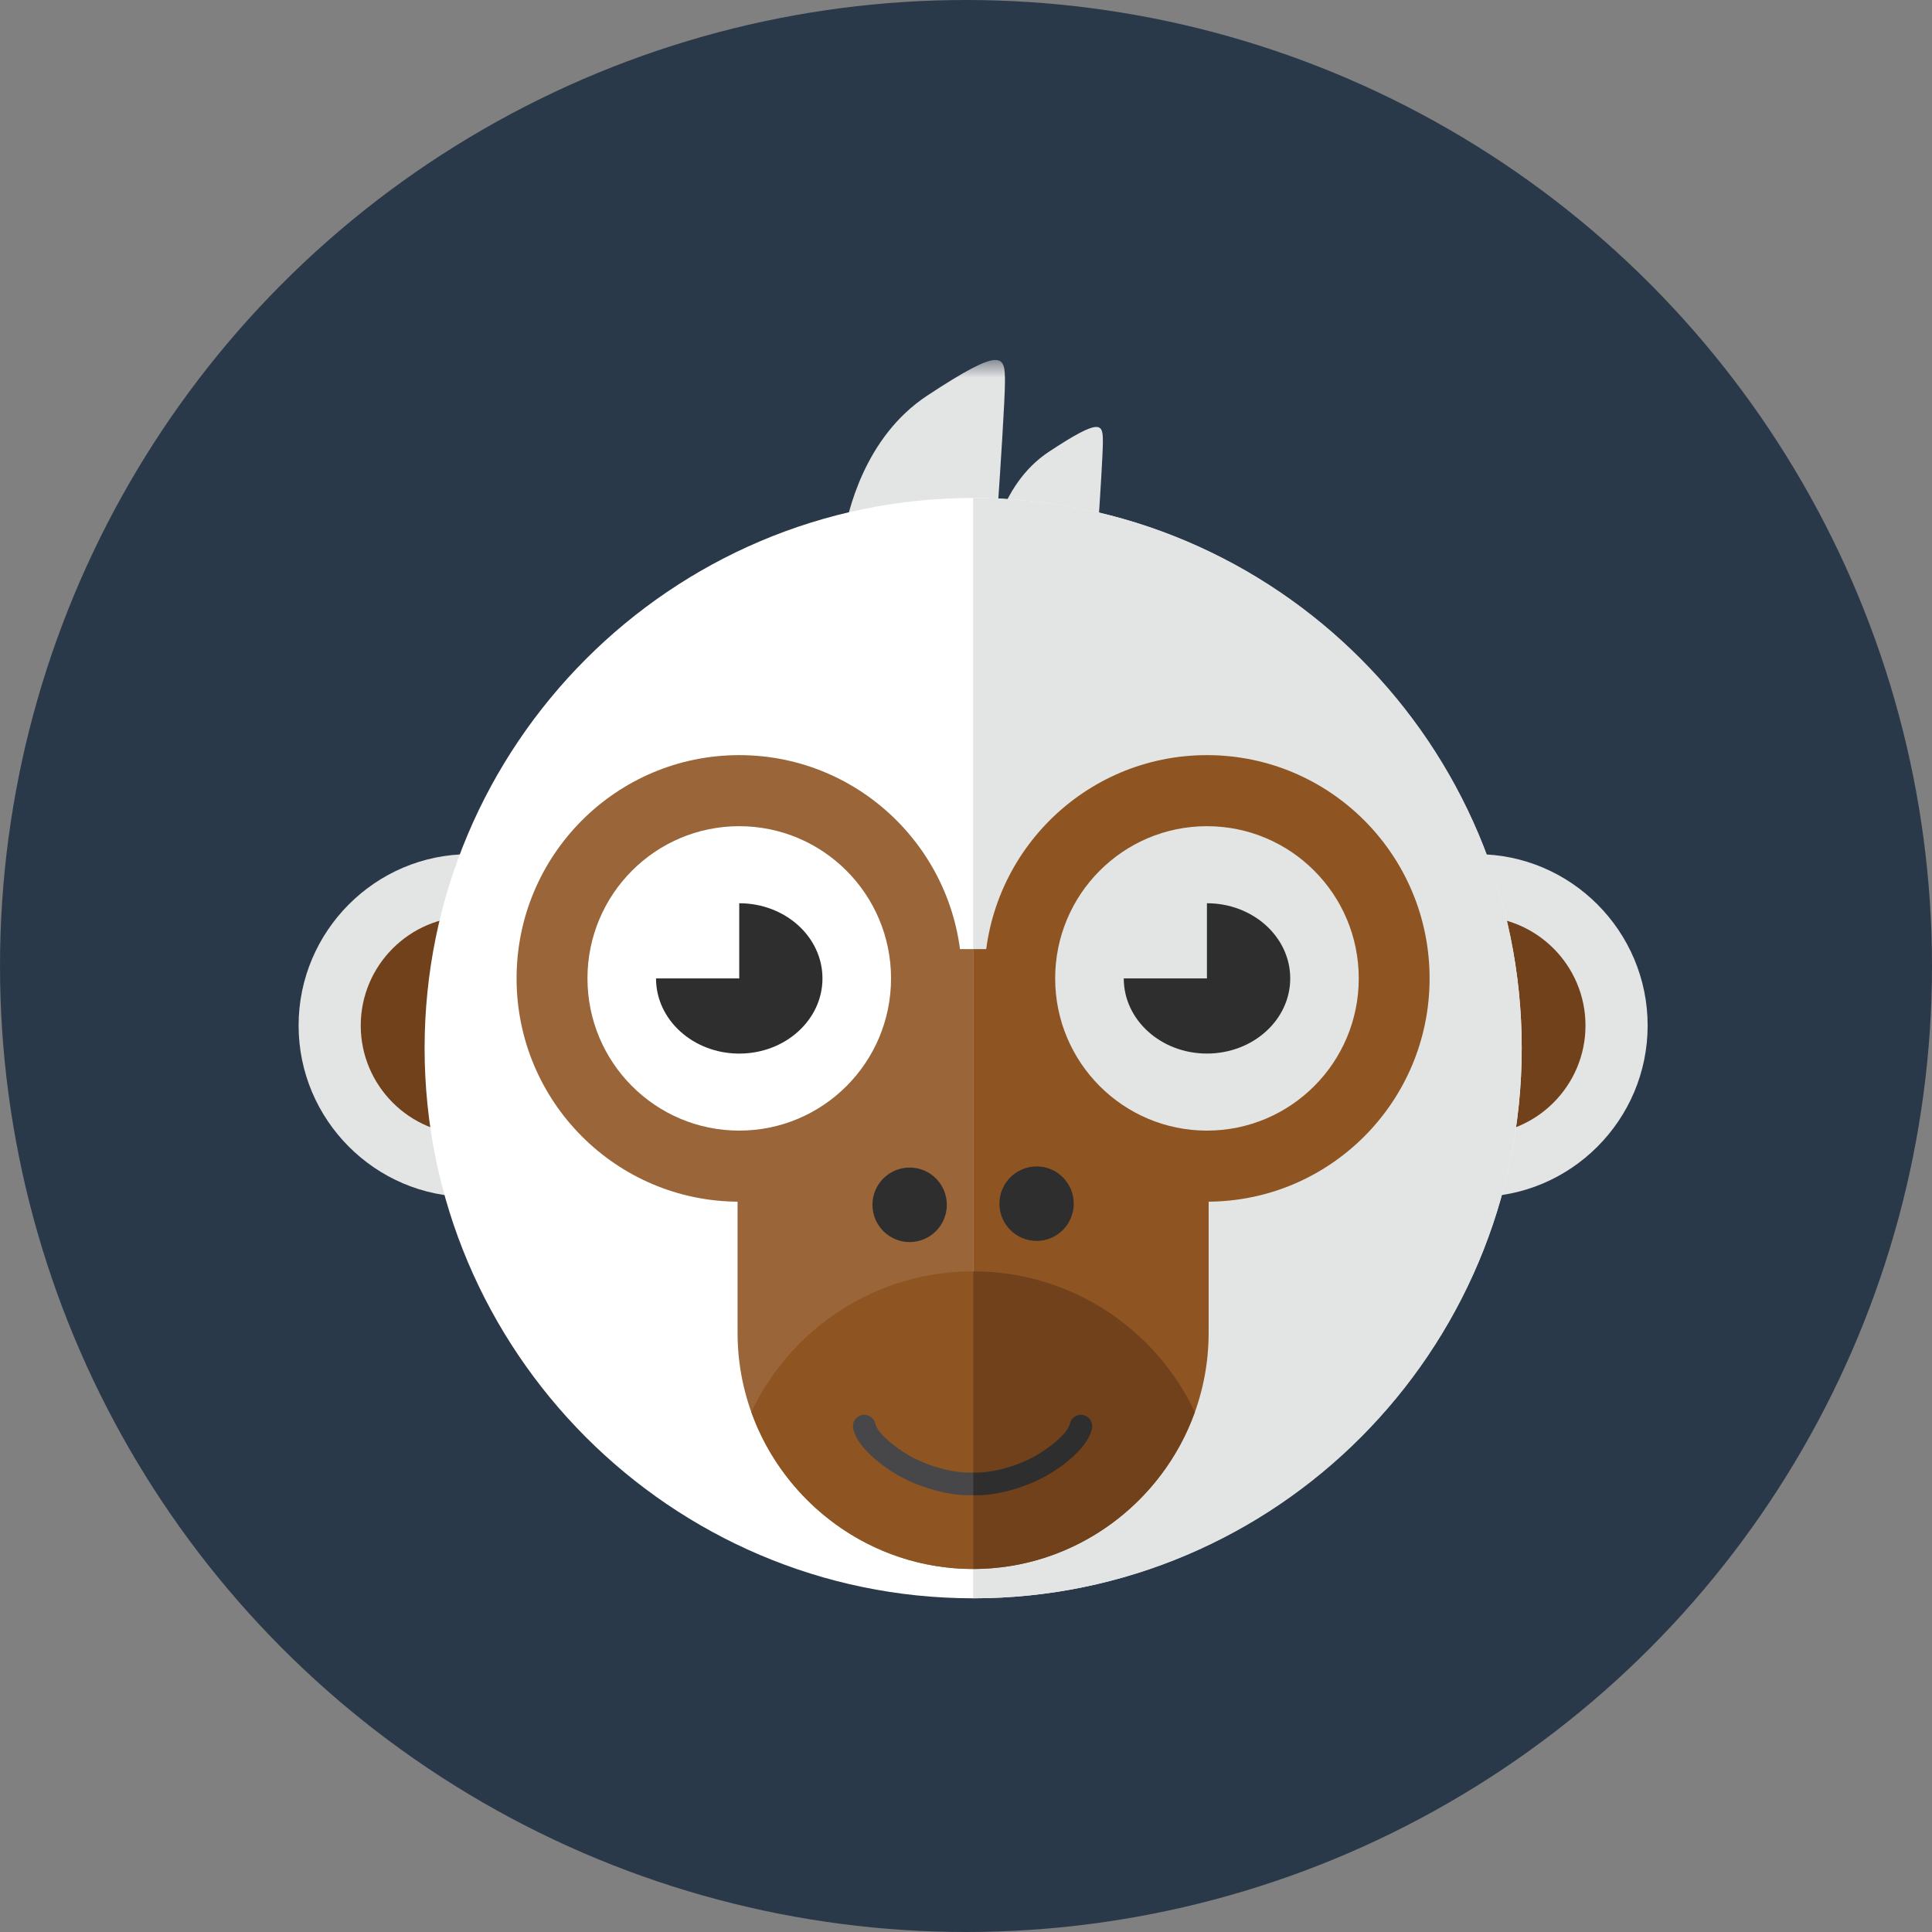 <?xml version="1.0" encoding="UTF-8" standalone="no"?>
<!--

    Copyright (C) 2017-2019 Dremio Corporation

    Licensed under the Apache License, Version 2.0 (the "License");
    you may not use this file except in compliance with the License.
    You may obtain a copy of the License at

        http://www.apache.org/licenses/LICENSE-2.0

    Unless required by applicable law or agreed to in writing, software
    distributed under the License is distributed on an "AS IS" BASIS,
    WITHOUT WARRANTIES OR CONDITIONS OF ANY KIND, either express or implied.
    See the License for the specific language governing permissions and
    limitations under the License.

-->
<svg width="110px" height="110px" viewBox="0 0 110 110" version="1.1" xmlns="http://www.w3.org/2000/svg" xmlns:xlink="http://www.w3.org/1999/xlink" xmlns:sketch="http://www.bohemiancoding.com/sketch/ns">
    <rect x="0" y="0" width="110" height="110" fill="#808080" stroke="none"/>
    <!-- Generator: Sketch 3.5.2 (25235) - http://www.bohemiancoding.com/sketch -->
    <title>Avatar/Monkey-White</title>
    <desc>Created with Sketch.</desc>
    <defs>
        <path id="path-1" d="M0,0.497 L76.811,0.497 L76.811,71 L0,71"></path>
    </defs>
    <g id="Avatars" stroke="none" stroke-width="1" fill="none" fill-rule="evenodd" sketch:type="MSPage">
        <g id="Avatar/Monkey-White" sketch:type="MSArtboardGroup">
            <g id="Background-Circle" sketch:type="MSLayerGroup" fill="#2A394A">
                <circle id="Dark-Blue" sketch:type="MSShapeGroup" cx="55" cy="55" r="55"></circle>
            </g>
            <g id="Page-1" sketch:type="MSLayerGroup" transform="translate(17, 20)">
                <g id="Group-3">
                    <mask id="mask-2" sketch:name="Clip 2" fill="white">
                        <use xlink:href="#path-1"></use>
                    </mask>
                    <g id="Clip-2"></g>
                    <path d="M31.014,10.644 C34.425,9.712 37.403,9.403 39.775,9.373 C39.96,6.695 40.218,2.713 40.218,1.74 C40.218,0.239 40.131,-0.334 35.79,2.526 C32.199,4.896 31.238,9.226 31.014,10.644 M39.938,9.371 C40.41,8.146 41.244,6.693 42.725,5.718 C45.733,3.733 45.793,4.13 45.793,5.172 C45.793,5.783 45.648,8.103 45.527,9.916 C44.91,9.765 42.918,9.35 39.938,9.371" id="Fill-1" fill="#E3E4E4" sketch:type="MSShapeGroup" mask="url(#mask-2)"></path>
                </g>
                <path d="M9.729,48.146 C15.087,48.146 19.459,43.763 19.459,38.39 C19.459,33.016 15.087,28.633 9.729,28.633 C4.375,28.633 0.001,33.016 0.001,38.39 C0.001,43.763 4.375,48.146 9.729,48.146" id="Fill-4" fill="#E3E4E4" sketch:type="MSShapeGroup"></path>
                <path d="M9.729,44.597 C13.138,44.597 15.919,41.809 15.919,38.39 C15.919,34.971 13.138,32.183 9.729,32.183 C6.323,32.183 3.539,34.971 3.539,38.39 C3.539,41.809 6.323,44.597 9.729,44.597" id="Fill-6" fill="#70411A" sketch:type="MSShapeGroup"></path>
                <path d="M67.079,48.146 C72.437,48.146 76.81,43.763 76.81,38.39 C76.81,33.016 72.437,28.633 67.079,28.633 C61.725,28.633 57.351,33.016 57.351,38.39 C57.351,43.763 61.725,48.146 67.079,48.146" id="Fill-8" fill="#E3E4E4" sketch:type="MSShapeGroup"></path>
                <path d="M67.079,44.597 C70.49,44.597 73.271,41.809 73.271,38.39 C73.271,34.971 70.49,32.183 67.079,32.183 C63.671,32.183 60.892,34.971 60.892,38.39 C60.892,41.809 63.671,44.597 67.079,44.597" id="Fill-10" fill="#70411A" sketch:type="MSShapeGroup"></path>
                <path d="M38.407,71 C55.61,71 69.641,56.93 69.641,39.677 C69.641,22.424 55.61,8.353 38.407,8.353 C21.2,8.353 7.175,22.424 7.175,39.677 C7.175,56.93 21.2,71 38.407,71" id="Fill-12" fill="#FFFFFF" sketch:type="MSShapeGroup"></path>
                <path d="M51.718,22.994 C58.725,22.994 64.395,28.686 64.395,35.706 C64.395,42.727 58.725,48.419 51.718,48.419 C44.718,48.419 39.043,42.727 39.043,35.706 C39.043,28.686 44.718,22.994 51.718,22.994" id="Fill-14" fill="#474749" sketch:type="MSShapeGroup"></path>
                <path d="M25.089,22.994 C32.092,22.994 37.766,28.686 37.766,35.706 C37.766,42.727 32.092,48.419 25.089,48.419 C18.088,48.419 12.412,42.727 12.412,35.706 C12.412,28.686 18.088,22.994 25.089,22.994" id="Fill-16" fill="#996539" sketch:type="MSShapeGroup"></path>
                <path d="M24.994,34.037 L51.815,34.037 L51.815,55.883 C51.815,63.279 45.779,69.331 38.407,69.331 L38.404,69.331 C31.027,69.331 24.994,63.279 24.994,55.883 L24.994,34.037 Z" id="Fill-18" fill="#996539" sketch:type="MSShapeGroup"></path>
                <path d="M51.029,60.399 C49.174,65.592 44.203,69.331 38.407,69.331 C32.609,69.331 27.639,65.592 25.778,60.399 C28.016,55.66 32.828,52.384 38.407,52.384 C43.979,52.384 48.794,55.66 51.029,60.399" id="Fill-20" fill="#8E5523" sketch:type="MSShapeGroup"></path>
                <path d="M51.718,27.04 C56.493,27.04 60.362,30.921 60.362,35.707 C60.362,40.493 56.493,44.372 51.718,44.372 C46.946,44.372 43.077,40.493 43.077,35.707 C43.077,30.921 46.946,27.04 51.718,27.04" id="Fill-22" fill="#E9E9E9" sketch:type="MSShapeGroup"></path>
                <path d="M25.089,27.04 C29.861,27.04 33.732,30.921 33.732,35.707 C33.732,40.493 29.861,44.372 25.089,44.372 C20.315,44.372 16.448,40.493 16.448,35.707 C16.448,30.921 20.315,27.04 25.089,27.04" id="Fill-24" fill="#FFFFFF" sketch:type="MSShapeGroup"></path>
                <path d="M51.718,31.427 C54.334,31.427 56.46,33.343 56.46,35.707 C56.46,38.071 54.334,39.987 51.718,39.987 C49.102,39.987 46.982,38.071 46.982,35.707 L51.718,35.707 L51.718,31.427 Z" id="Fill-26" fill="#8A5033" sketch:type="MSShapeGroup"></path>
                <path d="M25.089,31.427 C27.71,31.427 29.828,33.343 29.828,35.707 C29.828,38.071 27.71,39.987 25.089,39.987 C22.474,39.987 20.351,38.071 20.351,35.707 L25.089,35.707 L25.089,31.427 Z" id="Fill-28" fill="#2E2E2F" sketch:type="MSShapeGroup"></path>
                <path d="M38.375,65.131 C37,65.192 35.26,64.654 34.099,63.98 C33.226,63.475 31.799,62.415 31.576,61.333 C31.503,60.984 31.726,60.642 32.075,60.567 C32.423,60.495 32.762,60.714 32.837,61.064 C32.894,61.283 33.062,61.518 33.283,61.748 C33.73,62.215 34.384,62.654 34.743,62.861 C35.415,63.251 36.344,63.597 37.229,63.754 C37.613,63.821 37.989,63.854 38.333,63.838 C38.348,63.837 38.359,63.837 38.375,63.837 C38.39,63.837 38.403,63.837 38.417,63.838 C38.992,63.863 39.659,63.756 40.295,63.572 C40.924,63.393 41.528,63.138 42.007,62.861 C42.334,62.672 42.907,62.291 43.342,61.872 C43.624,61.605 43.844,61.323 43.913,61.068 C43.984,60.72 44.326,60.495 44.675,60.567 C45.023,60.642 45.245,60.984 45.175,61.333 C44.95,62.413 43.525,63.475 42.652,63.98 C41.491,64.654 39.749,65.192 38.375,65.131" id="Fill-30" fill="#474749" sketch:type="MSShapeGroup"></path>
                <path d="M34.79,46.476 C35.96,46.476 36.908,47.424 36.908,48.596 C36.908,49.768 35.96,50.718 34.79,50.718 C33.623,50.718 32.674,49.768 32.674,48.596 C32.674,47.424 33.623,46.476 34.79,46.476 M42.023,46.411 C43.187,46.411 44.134,47.36 44.134,48.531 C44.134,49.703 43.187,50.653 42.023,50.653 C40.853,50.653 39.904,49.703 39.904,48.531 C39.904,47.36 40.853,46.411 42.023,46.411" id="Fill-32" fill="#2E2E2F" sketch:type="MSShapeGroup"></path>
                <path d="M38.407,8.353 C55.661,8.353 69.638,22.377 69.638,39.677 C69.638,56.976 55.661,71 38.407,71 L38.407,8.353 Z" id="Fill-34" fill="#E3E4E4" sketch:type="MSShapeGroup"></path>
                <path d="M51.718,22.994 C58.725,22.994 64.395,28.686 64.395,35.706 C64.395,42.727 58.725,48.419 51.718,48.419 C44.718,48.419 39.043,42.727 39.043,35.706 C39.043,28.686 44.718,22.994 51.718,22.994" id="Fill-36" fill="#8E5523" sketch:type="MSShapeGroup"></path>
                <path d="M38.407,34.037 L51.815,34.037 L51.815,55.883 C51.815,63.279 45.78,69.331 38.407,69.331 L38.407,34.037 Z" id="Fill-38" fill="#8E5523" sketch:type="MSShapeGroup"></path>
                <path d="M51.029,60.399 C49.174,65.592 44.203,69.331 38.407,69.331 L38.407,52.384 C43.979,52.384 48.794,55.66 51.029,60.399" id="Fill-40" fill="#70411A" sketch:type="MSShapeGroup"></path>
                <path d="M51.718,27.04 C56.493,27.04 60.362,30.921 60.362,35.707 C60.362,40.493 56.493,44.372 51.718,44.372 C46.946,44.372 43.077,40.493 43.077,35.707 C43.077,30.921 46.946,27.04 51.718,27.04" id="Fill-42" fill="#E3E4E4" sketch:type="MSShapeGroup"></path>
                <path d="M51.718,31.427 C54.337,31.427 56.46,33.343 56.46,35.707 C56.46,38.071 54.337,39.985 51.718,39.985 C49.102,39.985 46.982,38.071 46.982,35.707 L51.718,35.707 L51.718,31.427 Z" id="Fill-44" fill="#2E2E2F" sketch:type="MSShapeGroup"></path>
                <path d="M38.407,63.838 L38.418,63.839 C38.991,63.863 39.66,63.756 40.295,63.572 C40.925,63.393 41.528,63.138 42.007,62.861 C42.333,62.673 42.907,62.29 43.341,61.873 C43.625,61.604 43.843,61.323 43.914,61.069 C43.983,60.72 44.327,60.496 44.676,60.568 C45.024,60.642 45.245,60.983 45.175,61.332 C44.949,62.413 43.525,63.476 42.653,63.981 C41.497,64.649 39.775,65.186 38.407,65.132 L38.407,63.838 Z" id="Fill-46" fill="#2E2E2F" sketch:type="MSShapeGroup"></path>
                <path d="M42.024,46.411 C43.188,46.411 44.134,47.36 44.134,48.532 C44.134,49.703 43.188,50.652 42.024,50.652 C40.852,50.652 39.903,49.703 39.903,48.532 C39.903,47.36 40.852,46.411 42.024,46.411" id="Fill-48" fill="#2E2E2F" sketch:type="MSShapeGroup"></path>
            </g>
        </g>
    </g>
</svg>
